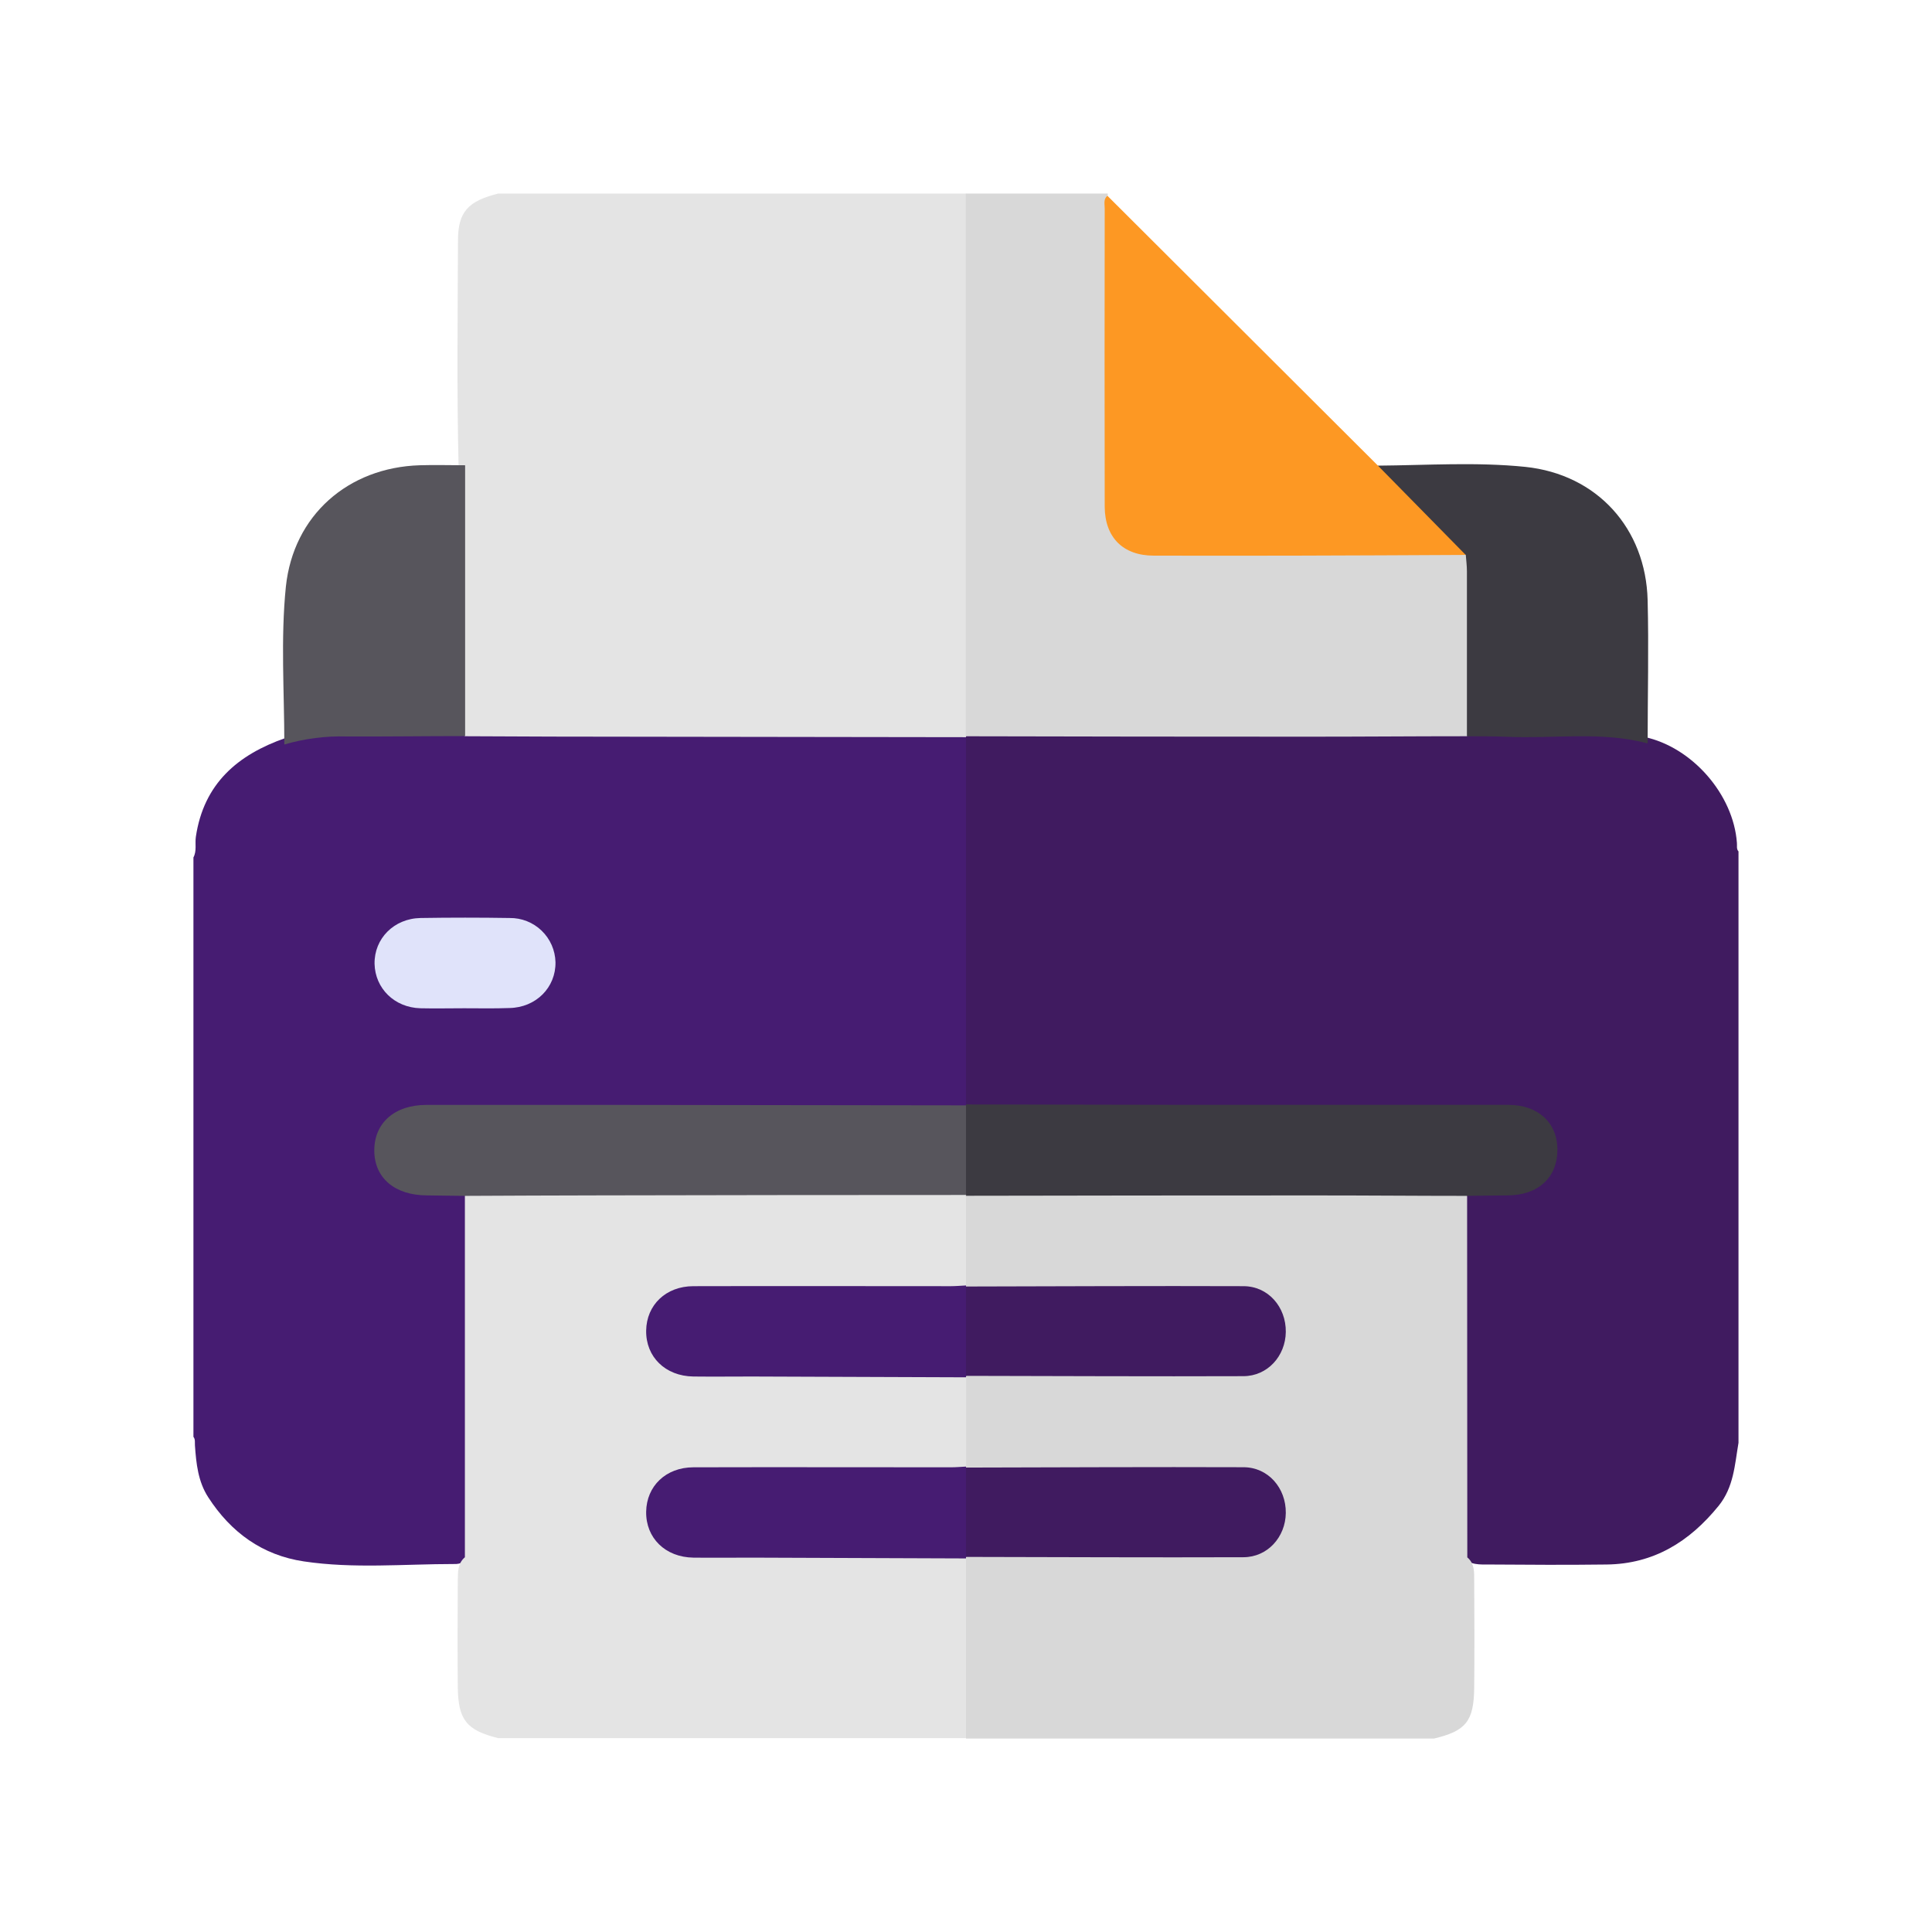 <svg width="192" height="192" viewBox="0 0 192 192" fill="none" xmlns="http://www.w3.org/2000/svg">
<path d="M172.77 84.611V143.385C172.395 145.571 172.305 147.791 170.783 149.663C167.888 153.221 164.344 155.423 159.668 155.479C155.779 155.528 151.89 155.509 148.005 155.479C147.071 155.479 146.089 155.554 145.361 154.748C145.039 154.095 145.076 153.386 145.073 152.693C145.05 142.163 145.05 131.634 145.073 121.106C145.011 120.307 145.148 119.504 145.47 118.77C145.875 118.103 146.565 118.159 147.199 118.114C148.294 118.035 149.396 118.14 150.488 118.016C152.663 117.761 154.005 116.295 153.975 114.244C153.949 112.253 152.64 110.869 150.529 110.588C149.684 110.511 148.835 110.488 147.986 110.52C131.674 110.52 115.363 110.52 99.053 110.52C97.928 110.52 96.735 110.749 95.76 109.894C95.284 109.189 95.295 108.394 95.295 107.584C95.273 96.861 95.273 86.139 95.295 75.416C95.246 74.716 95.359 74.014 95.625 73.365C95.71 73.188 95.84 73.036 96 72.923C96.679 72.548 97.433 72.521 98.183 72.521C113.51 72.504 128.838 72.504 144.165 72.521C144.668 72.521 145.163 72.585 145.665 72.604C150.476 72.428 155.291 72.529 160.103 72.54C161.248 72.51 162.385 72.749 163.421 73.238C168.169 74.254 172.271 78.956 172.613 83.771C172.643 84.045 172.545 84.375 172.77 84.611Z" fill="#401B60"/>
<path d="M96 73.26V109.759C95.959 109.841 95.918 109.924 95.873 110.002C94.965 110.752 93.87 110.501 92.85 110.505C76.483 110.527 60.108 110.534 43.725 110.524C42.779 110.459 41.829 110.517 40.898 110.696C40.083 110.878 39.353 111.331 38.829 111.981C38.305 112.631 38.017 113.439 38.011 114.274C38.006 115.109 38.284 115.922 38.8 116.578C39.316 117.235 40.04 117.697 40.853 117.889C41.386 118.02 41.935 118.08 42.484 118.069C43.331 118.069 44.183 118.069 45.026 118.125C45.574 118.166 46.151 118.181 46.5 118.706C46.928 119.482 46.92 120.341 46.92 121.189C46.935 131.614 46.935 142.04 46.92 152.467C46.983 153.214 46.899 153.966 46.673 154.68C46.499 154.928 46.265 155.127 45.992 155.258C45.72 155.389 45.418 155.449 45.116 155.43C40.14 155.43 35.145 155.91 30.199 155.171C26.074 154.56 22.946 152.287 20.693 148.796C19.68 147.232 19.5 145.447 19.373 143.651C19.35 143.359 19.429 143.051 19.223 142.789V85.211C19.571 84.562 19.365 83.846 19.463 83.164C20.25 77.861 23.625 75 28.388 73.335C29.674 72.79 31.059 72.514 32.456 72.525C37.08 72.502 41.704 72.405 46.331 72.585C47.081 72.532 47.831 72.495 48.581 72.495C63.386 72.495 78.191 72.501 92.996 72.514C94.024 72.517 95.216 72.165 96 73.26Z" fill="#461C72"/>
<path d="M96 73.26L63.697 73.215C57.867 73.215 52.036 73.199 46.204 73.166C45.585 72.746 45.517 72.094 45.517 71.438C45.517 63.071 45.386 54.701 45.574 46.335C45.39 38.858 45.487 31.376 45.514 23.895C45.514 21.056 46.519 19.984 49.504 19.238H96C96.213 19.412 96.383 19.632 96.5 19.881C96.617 20.13 96.677 20.402 96.675 20.677C96.701 21.225 96.72 21.776 96.72 22.324C96.72 38.251 96.72 54.176 96.72 70.099C96.72 71.153 97.035 72.349 96 73.17V73.26Z" fill="#E4E4E4"/>
<path d="M46.2 154.759C46.2 142.789 46.2 130.817 46.2 118.845C46.459 118.222 47.021 118.185 47.572 118.132C48.27 118.065 48.971 118.076 49.672 118.076C64.012 118.076 78.355 118.076 92.7 118.076C93.742 118.076 94.807 117.96 95.809 118.395C95.993 118.478 96.153 118.607 96.274 118.77C97.072 120.784 96.589 122.895 96.682 124.95C96.731 125.929 96.799 126.941 96.251 127.845C95.449 128.655 94.406 128.505 93.424 128.505C85.777 128.531 78.135 128.505 70.489 128.505C69.737 128.472 68.985 128.503 68.239 128.599C67.345 128.711 66.523 129.144 65.925 129.818C65.327 130.491 64.994 131.359 64.989 132.26C64.983 133.16 65.305 134.032 65.895 134.713C66.484 135.394 67.302 135.837 68.194 135.96C68.939 136.061 69.692 136.095 70.444 136.061C78.09 136.061 85.736 136.061 93.379 136.061C94.365 136.061 95.4 135.926 96.229 136.691C96.578 137.242 96.734 137.894 96.671 138.544C96.559 140.955 97.102 143.419 96.27 145.774C95.49 146.621 94.444 146.464 93.465 146.467C85.882 146.494 78.296 146.467 70.71 146.467C69.959 146.439 69.208 146.461 68.46 146.531C66.427 146.801 65.01 148.316 64.991 150.217C64.972 152.119 66.386 153.664 68.404 153.967C69.151 154.044 69.903 154.068 70.654 154.039C78.24 154.039 85.822 154.039 93.409 154.039C94.391 154.039 95.43 153.896 96.24 154.687C96.549 155.204 96.7 155.8 96.675 156.401C96.725 161.219 96.725 166.037 96.675 170.857C96.675 171.559 96.619 172.26 95.981 172.732H49.5C46.357 171.949 45.529 170.917 45.495 167.655C45.461 164.122 45.472 160.59 45.495 157.061C45.517 156.262 45.457 155.389 46.2 154.759Z" fill="#E4E4E4"/>
<path d="M96 127.717V118.834C96.375 118.136 97.054 118.155 97.691 118.114C98.741 118.046 99.787 118.076 100.837 118.076C114.87 118.076 128.901 118.084 142.931 118.099C143.914 118.099 145.069 117.746 145.8 118.849C145.8 130.824 145.806 142.797 145.819 154.77C146.569 155.4 146.497 156.27 146.505 157.117C146.527 160.65 146.539 164.182 146.505 167.715C146.471 171.056 145.684 172.024 142.5 172.777H96C96 166.807 96 160.836 96 154.864C96.037 154.777 96.075 154.695 96.109 154.612C96.859 153.885 97.796 154.087 98.666 154.084C106.354 154.054 114.041 154.084 121.729 154.065C122.528 154.109 123.329 154.054 124.114 153.9C124.932 153.71 125.661 153.248 126.182 152.59C126.704 151.932 126.987 151.117 126.985 150.277C126.982 149.438 126.695 148.624 126.17 147.968C125.646 147.313 124.914 146.855 124.095 146.67C123.309 146.521 122.509 146.467 121.71 146.509C114.12 146.509 106.534 146.509 98.944 146.509C98.059 146.509 97.14 146.655 96.319 146.167C96.171 146.056 96.062 145.901 96.007 145.725V136.875C96.045 136.789 96.082 136.706 96.116 136.624C96.866 135.896 97.804 136.099 98.674 136.095C106.361 136.065 114.049 136.095 121.736 136.095C122.535 136.138 123.336 136.082 124.121 135.93C124.939 135.74 125.668 135.278 126.19 134.62C126.711 133.962 126.994 133.147 126.992 132.307C126.99 131.468 126.703 130.654 126.178 129.998C125.653 129.343 124.921 128.885 124.102 128.7C123.317 128.551 122.516 128.497 121.717 128.539C114.127 128.539 106.541 128.539 98.951 128.539C98.066 128.539 97.147 128.685 96.326 128.197C96.166 128.079 96.051 127.91 96 127.717V127.717Z" fill="#D8D8D8"/>
<path d="M110.093 19.238C110.097 19.31 110.088 19.382 110.066 19.451C110.416 20.597 110.569 21.794 110.52 22.991C110.52 31.384 110.52 39.775 110.52 48.165C110.52 48.863 110.52 49.564 110.539 50.261C110.663 52.928 112.11 54.386 114.795 54.476C117.889 54.559 120.986 54.499 124.084 54.502H142.365C143.614 54.502 144.855 54.54 146.021 55.076C146.524 55.605 146.471 56.28 146.479 56.918C146.531 61.668 146.531 66.408 146.479 71.138C146.479 71.888 146.509 72.66 145.781 73.166C140.449 73.166 135.113 73.215 129.78 73.211C118.515 73.211 107.249 73.198 95.981 73.17C95.981 55.193 95.981 37.215 95.981 19.238H110.093Z" fill="#D8D8D8"/>
<path d="M145.781 118.845C140.647 118.845 135.514 118.796 130.38 118.8C118.912 118.8 107.446 118.811 95.981 118.834L96.019 118.755C95.797 118.595 95.618 118.382 95.499 118.136C95.379 117.89 95.322 117.618 95.332 117.345C95.246 115.316 95.25 113.288 95.332 111.263C95.32 110.99 95.374 110.718 95.492 110.471C95.61 110.224 95.787 110.011 96.007 109.849V109.759C103.445 109.774 110.88 109.788 118.312 109.8H149.899C152.846 109.8 154.774 111.566 154.774 114.255C154.774 117.026 152.869 118.785 149.82 118.796C148.474 118.804 147.127 118.83 145.781 118.845Z" fill="#3C3A41"/>
<path d="M145.781 73.166C145.781 67.699 145.781 62.234 145.781 56.771C145.781 56.231 145.71 55.691 145.669 55.148C144.655 54.745 143.748 54.112 143.021 53.299C141.266 51.484 139.44 49.733 137.681 47.921C137.246 47.475 136.669 47.055 136.931 46.275C141.806 46.237 146.737 45.9 151.597 46.399C158.722 47.149 163.56 52.511 163.74 59.651C163.86 64.388 163.74 69.135 163.74 73.879C159.142 72.656 154.451 73.425 149.805 73.222C148.462 73.162 147.12 73.181 145.781 73.166Z" fill="#3C3A41"/>
<path d="M96 109.849V118.755C83.835 118.755 71.67 118.769 59.505 118.796C55.069 118.796 50.633 118.83 46.196 118.845C44.951 118.845 43.703 118.804 42.446 118.796C39.24 118.796 37.196 117.064 37.196 114.33C37.196 111.596 39.21 109.807 42.379 109.804C48.566 109.804 54.755 109.804 60.945 109.804L96 109.849Z" fill="#57555C"/>
<path d="M28.256 73.987C28.256 68.737 27.881 63.487 28.41 58.294C29.16 51.218 34.586 46.455 41.723 46.237C43.223 46.189 44.723 46.237 46.223 46.237C46.223 55.208 46.223 64.179 46.223 73.151C42.296 73.151 38.37 73.207 34.444 73.189C32.352 73.131 30.265 73.401 28.256 73.987Z" fill="#57555C"/>
<path d="M46.125 100.2C44.678 100.2 43.226 100.234 41.779 100.2C39.195 100.129 37.279 98.224 37.223 95.779C37.185 93.274 39.15 91.279 41.798 91.23C44.75 91.183 47.699 91.183 50.644 91.23C51.83 91.214 52.974 91.666 53.828 92.49C54.682 93.312 55.176 94.439 55.204 95.625C55.241 98.13 53.276 100.125 50.629 100.177C49.125 100.234 47.625 100.2 46.125 100.2Z" fill="#E0E3FA"/>
<path d="M96 136.875L74.741 136.796C72.795 136.796 70.849 136.819 68.903 136.796C66.116 136.755 64.174 134.843 64.215 132.233C64.252 129.683 66.176 127.826 68.903 127.819C77.438 127.796 85.972 127.819 94.504 127.819C95.002 127.819 95.501 127.77 96.004 127.748V127.883C96.222 128.044 96.397 128.258 96.513 128.504C96.629 128.75 96.682 129.021 96.668 129.293C96.75 131.31 96.75 133.329 96.668 135.349C96.682 135.621 96.629 135.892 96.513 136.139C96.398 136.386 96.222 136.6 96.004 136.763L96 136.875Z" fill="#461C72"/>
<path d="M96 154.875L74.741 154.796C72.795 154.796 70.849 154.819 68.903 154.796C66.116 154.755 64.174 152.843 64.215 150.233C64.252 147.686 66.176 145.826 68.903 145.819C77.438 145.796 85.972 145.819 94.504 145.819C95.002 145.819 95.501 145.774 96.004 145.748V145.883C96.222 146.044 96.397 146.258 96.513 146.504C96.629 146.75 96.682 147.021 96.668 147.293C96.75 149.31 96.75 151.329 96.668 153.349C96.676 153.615 96.619 153.879 96.503 154.119C96.387 154.359 96.214 154.567 96 154.725V154.875Z" fill="#461C72"/>
<path d="M96 136.732V127.852C105.191 127.834 114.375 127.785 123.574 127.819C126.026 127.819 127.811 129.885 127.781 132.367C127.751 134.764 125.966 136.755 123.574 136.762C114.375 136.796 105.191 136.747 96 136.732Z" fill="#401B60"/>
<path d="M96 154.725V145.845C105.191 145.826 114.375 145.778 123.574 145.811C126.026 145.811 127.811 147.878 127.781 150.36C127.751 152.756 125.966 154.748 123.574 154.755C114.375 154.789 105.191 154.74 96 154.725Z" fill="#401B60"/>
<path d="M136.939 46.275L145.661 55.148C140.036 55.174 134.381 55.208 128.741 55.219C124.05 55.219 119.366 55.238 114.66 55.219C111.611 55.219 109.807 53.415 109.785 50.37C109.767 40.485 109.767 30.6 109.785 20.715C109.785 20.284 109.639 19.804 110.051 19.455C119.021 28.393 127.984 37.333 136.939 46.275Z" fill="#FD9823"/>
</svg>
